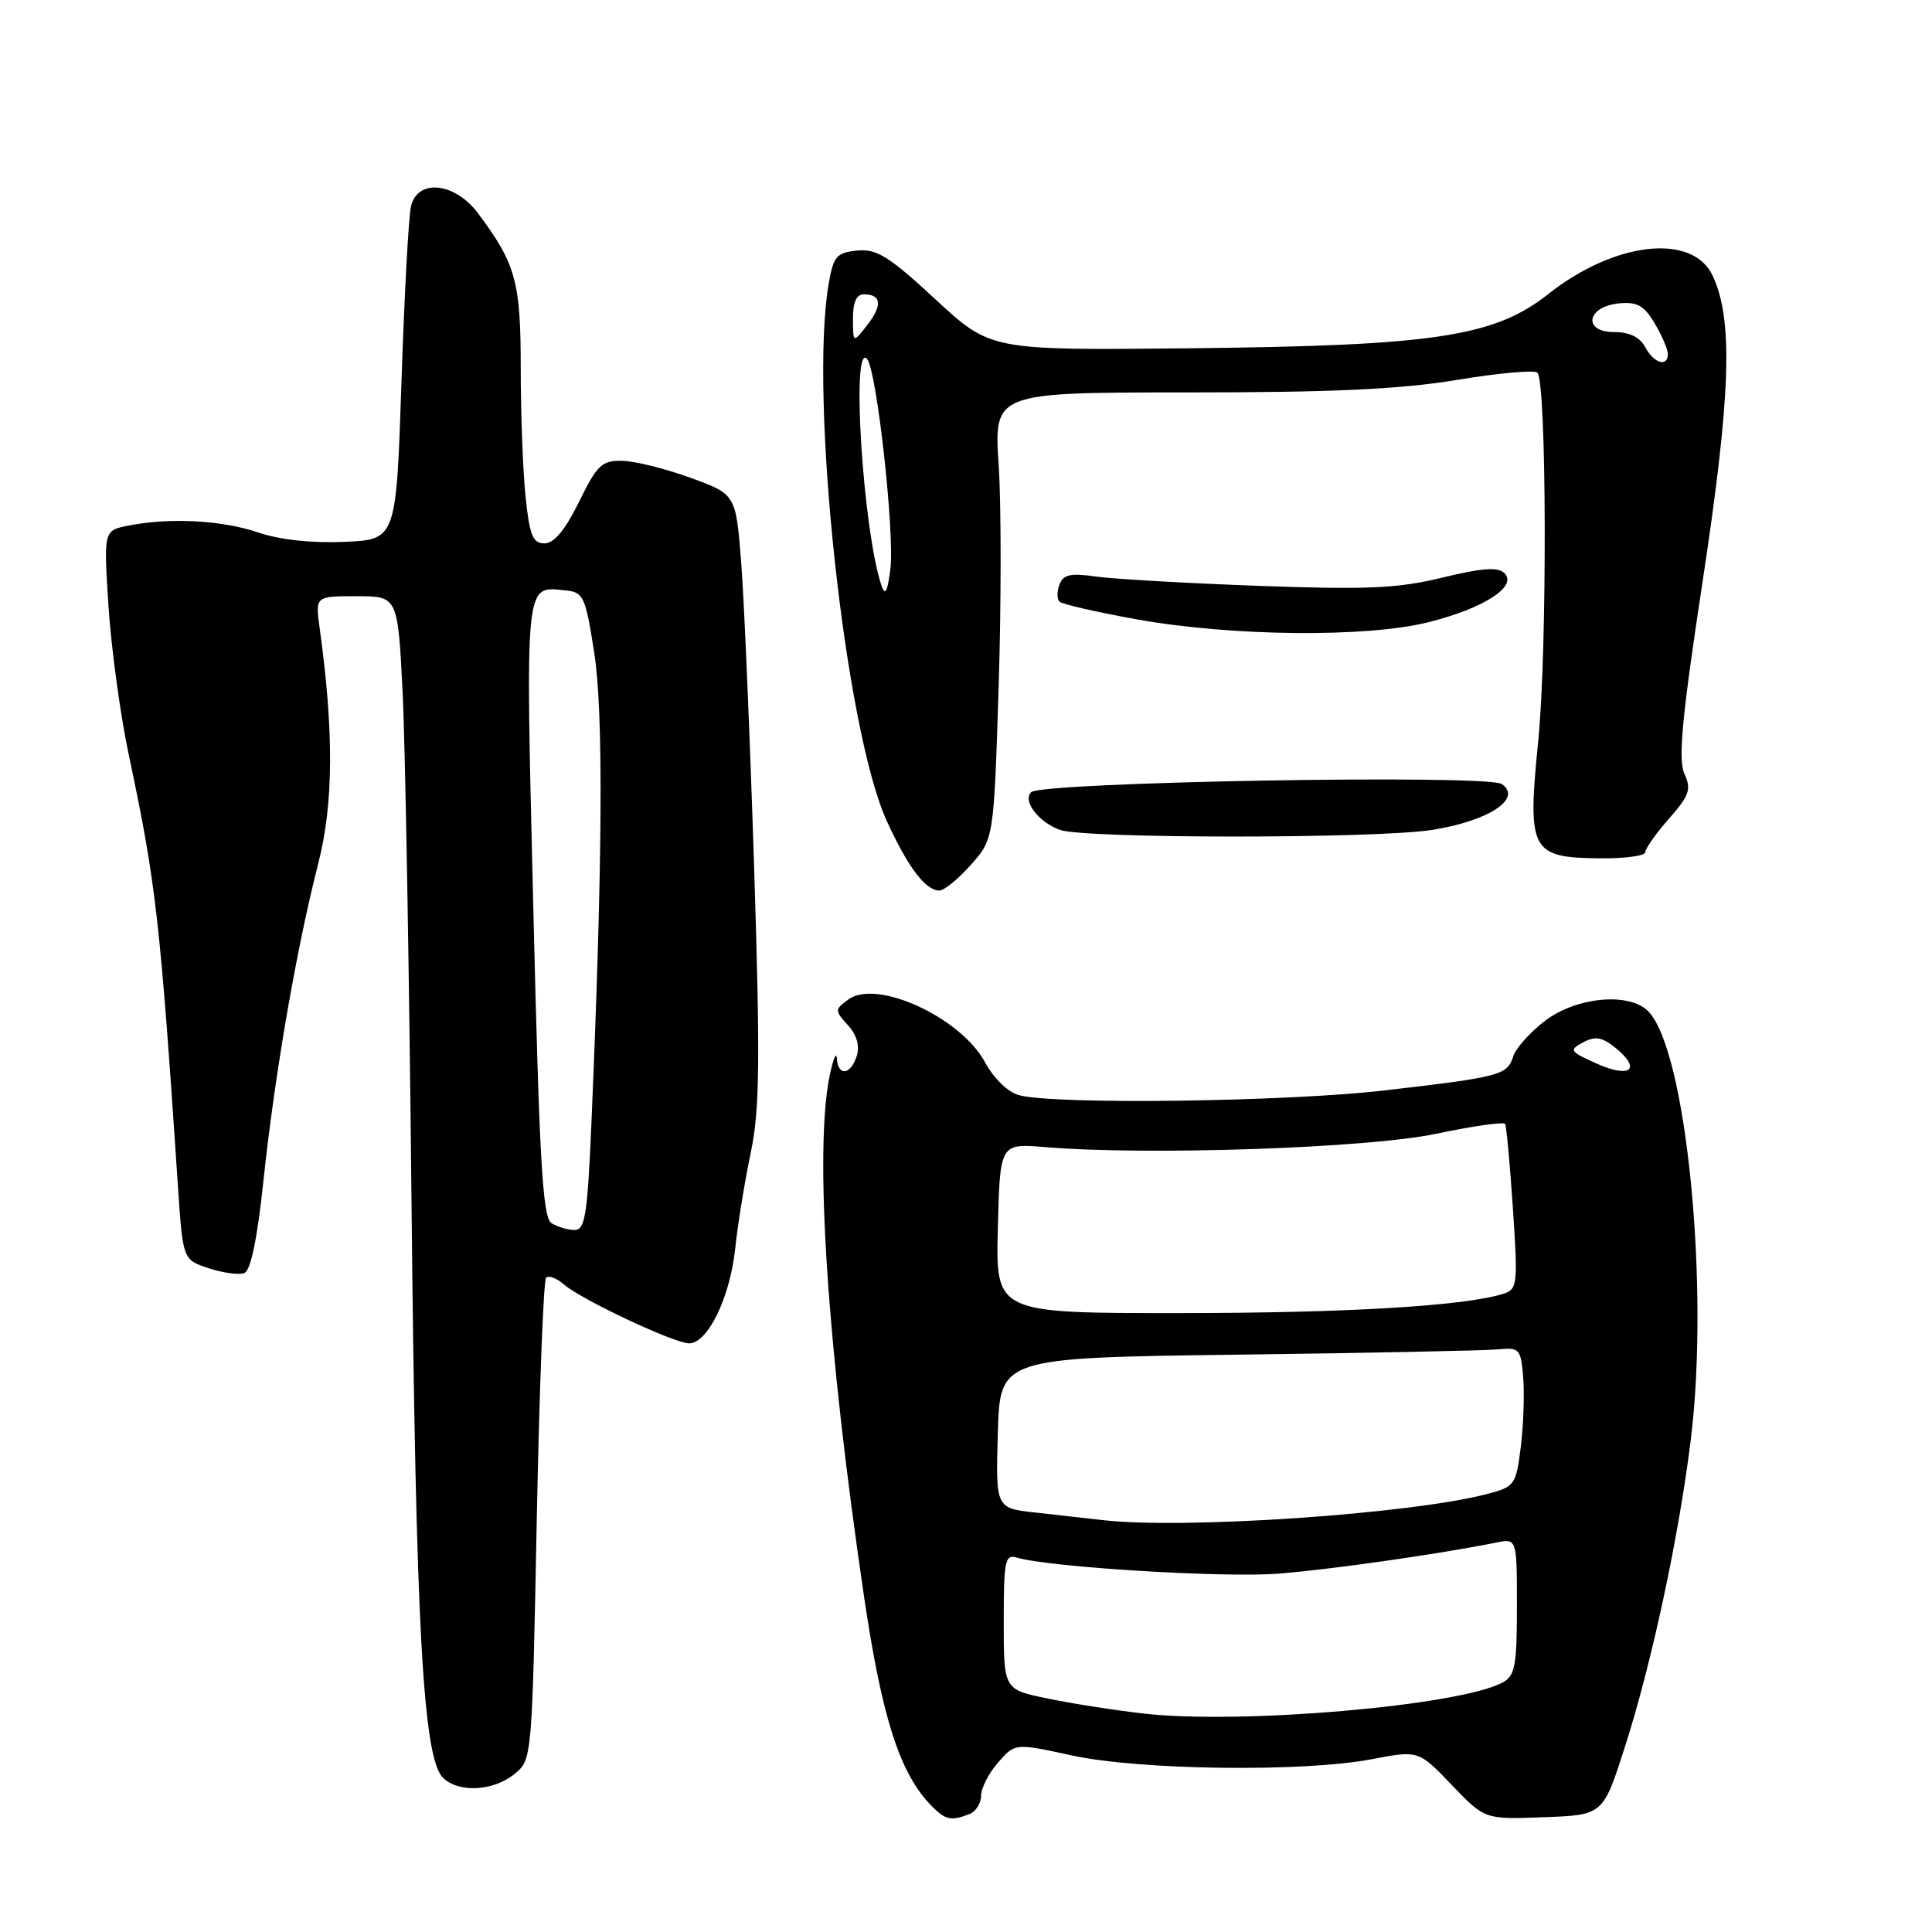 <?xml version="1.0" encoding="UTF-8" standalone="no"?>
<!DOCTYPE svg PUBLIC "-//W3C//DTD SVG 1.1//EN" "http://www.w3.org/Graphics/SVG/1.1/DTD/svg11.dtd" >
<svg xmlns="http://www.w3.org/2000/svg" xmlns:xlink="http://www.w3.org/1999/xlink" version="1.1" viewBox="0 0 256 256">
 <g >
 <path fill="currentColor"
d=" M 128.42 240.39 C 129.29 240.06 130.00 238.96 130.00 237.95 C 130.00 236.94 131.01 234.95 132.25 233.54 C 134.50 230.97 134.50 230.97 142.00 232.60 C 151.00 234.56 172.65 234.84 181.73 233.11 C 187.96 231.92 187.96 231.92 192.35 236.50 C 196.74 241.09 196.74 241.09 204.58 240.79 C 212.41 240.50 212.41 240.50 215.30 231.50 C 218.86 220.41 222.45 203.67 224.04 190.75 C 226.55 170.43 223.44 139.14 218.40 134.00 C 215.90 131.45 208.88 132.09 204.74 135.25 C 202.76 136.76 200.86 138.88 200.52 139.95 C 199.71 142.47 198.92 142.69 183.51 144.48 C 170.48 146.00 139.69 146.40 135.00 145.11 C 133.55 144.71 131.66 142.88 130.51 140.74 C 127.30 134.81 116.17 129.69 112.42 132.43 C 110.59 133.78 110.58 133.88 112.35 135.84 C 113.54 137.14 113.95 138.59 113.52 139.93 C 112.72 142.45 111.04 142.66 110.89 140.25 C 110.82 139.29 110.40 140.30 109.94 142.50 C 107.88 152.48 109.59 178.37 114.51 211.69 C 116.90 227.81 119.28 235.14 123.53 239.39 C 125.29 241.15 126.04 241.31 128.42 240.39 Z  M 68.14 235.09 C 70.50 233.18 70.50 233.18 71.12 201.56 C 71.46 184.16 72.02 169.65 72.36 169.31 C 72.71 168.96 73.78 169.37 74.74 170.21 C 77.04 172.21 89.35 178.00 91.31 178.00 C 93.77 178.00 96.71 171.98 97.41 165.50 C 97.76 162.20 98.70 156.45 99.48 152.72 C 100.67 147.06 100.74 140.73 99.92 114.72 C 99.37 97.55 98.60 79.45 98.21 74.50 C 97.50 65.50 97.50 65.50 91.50 63.31 C 88.20 62.11 84.13 61.09 82.46 61.06 C 79.74 61.01 79.13 61.59 76.72 66.50 C 74.88 70.24 73.42 72.00 72.15 72.00 C 70.60 72.00 70.18 70.96 69.64 65.85 C 69.29 62.47 69.00 54.80 69.00 48.80 C 69.00 37.31 68.35 34.96 63.33 28.25 C 60.28 24.18 55.38 23.64 54.47 27.28 C 54.15 28.53 53.58 38.99 53.20 50.53 C 52.50 71.50 52.50 71.50 45.62 71.80 C 41.28 71.99 37.05 71.52 34.19 70.55 C 29.41 68.92 22.46 68.56 16.99 69.65 C 13.73 70.30 13.73 70.30 14.38 80.40 C 14.75 85.96 15.95 94.78 17.06 100.00 C 20.68 117.08 21.21 121.76 23.58 157.21 C 24.23 166.92 24.23 166.92 27.66 168.05 C 29.54 168.67 31.66 168.96 32.37 168.69 C 33.22 168.36 34.10 164.13 34.92 156.35 C 36.40 142.37 39.29 125.66 42.15 114.50 C 44.20 106.54 44.26 97.04 42.36 83.25 C 41.77 79.00 41.77 79.00 47.24 79.00 C 52.71 79.00 52.71 79.00 53.35 91.75 C 53.70 98.76 54.23 129.25 54.53 159.50 C 55.09 215.44 56.04 232.90 58.69 235.55 C 60.72 237.58 65.34 237.36 68.14 235.09 Z  M 128.65 114.59 C 131.68 111.17 131.68 111.17 132.32 91.22 C 132.67 80.25 132.68 66.94 132.33 61.64 C 131.70 52.00 131.70 52.00 157.39 52.00 C 176.63 52.00 185.60 51.58 193.06 50.34 C 198.54 49.43 203.33 49.00 203.71 49.38 C 204.95 50.62 205.03 86.21 203.82 98.23 C 202.36 112.77 202.83 113.65 212.01 113.73 C 215.30 113.77 218.00 113.40 218.00 112.93 C 218.00 112.46 219.41 110.46 221.14 108.49 C 223.86 105.39 224.14 104.59 223.19 102.52 C 222.34 100.64 222.87 95.01 225.64 76.81 C 229.36 52.30 229.68 42.29 226.91 36.48 C 224.22 30.86 213.95 32.02 205.20 38.93 C 198.00 44.63 190.08 45.82 157.37 46.15 C 131.25 46.42 131.25 46.42 123.95 39.66 C 117.79 33.96 116.17 32.95 113.59 33.20 C 110.87 33.47 110.44 33.95 109.82 37.50 C 107.19 52.42 111.97 96.70 117.51 108.80 C 120.31 114.92 122.64 118.00 124.47 118.00 C 125.11 118.00 126.99 116.46 128.65 114.59 Z  M 189.76 109.97 C 197.27 108.78 201.77 105.82 199.00 103.89 C 197.11 102.58 137.99 103.61 136.63 104.97 C 135.47 106.13 137.60 108.92 140.43 109.96 C 143.61 111.14 182.34 111.14 189.76 109.97 Z  M 189.30 82.44 C 196.60 80.61 201.10 77.71 199.36 75.96 C 198.50 75.10 196.46 75.24 191.14 76.53 C 185.23 77.97 181.24 78.15 166.78 77.63 C 157.28 77.28 147.59 76.73 145.26 76.40 C 141.87 75.91 140.89 76.12 140.39 77.44 C 140.04 78.34 140.04 79.37 140.38 79.72 C 140.73 80.06 145.40 81.13 150.76 82.09 C 163.35 84.33 181.11 84.50 189.30 82.44 Z  M 151.50 227.05 C 147.65 226.61 141.91 225.71 138.75 225.05 C 133.00 223.86 133.00 223.86 133.00 214.86 C 133.00 206.76 133.17 205.92 134.75 206.39 C 139.08 207.68 162.26 209.09 169.50 208.51 C 176.63 207.93 190.69 205.92 198.25 204.40 C 201.00 203.84 201.00 203.84 201.00 212.89 C 201.00 220.73 200.75 222.06 199.11 222.94 C 193.34 226.03 164.37 228.53 151.50 227.05 Z  M 146.00 201.41 C 144.07 201.19 140.12 200.74 137.22 200.42 C 131.93 199.85 131.93 199.85 132.22 189.88 C 132.50 179.91 132.50 179.91 164.00 179.50 C 181.32 179.28 196.85 178.96 198.50 178.80 C 201.34 178.52 201.52 178.72 201.83 182.50 C 202.01 184.70 201.87 188.85 201.51 191.73 C 200.89 196.73 200.70 197.00 197.18 197.93 C 187.03 200.62 156.74 202.68 146.00 201.41 Z  M 132.22 162.75 C 132.50 151.50 132.50 151.50 138.50 152.00 C 152.09 153.13 181.34 152.13 190.30 150.23 C 195.15 149.21 199.26 148.62 199.44 148.93 C 199.61 149.24 200.08 154.29 200.47 160.15 C 201.14 170.21 201.07 170.84 199.21 171.43 C 194.11 173.05 178.40 173.99 156.22 173.99 C 131.93 174.00 131.93 174.00 132.22 162.75 Z  M 211.61 140.95 C 207.99 139.33 207.86 139.14 209.77 138.12 C 211.39 137.26 212.28 137.41 214.05 138.84 C 217.53 141.66 216.06 142.93 211.61 140.95 Z  M 73.07 162.07 C 71.90 161.32 71.47 153.87 70.67 120.48 C 69.61 76.33 69.48 77.67 75.00 78.24 C 77.32 78.48 77.59 79.09 78.74 86.50 C 79.97 94.37 79.85 114.21 78.37 148.75 C 77.84 161.01 77.53 163.00 76.13 162.98 C 75.23 162.98 73.86 162.56 73.07 162.07 Z  M 116.77 77.50 C 114.34 70.15 112.77 45.27 114.88 47.55 C 116.17 48.94 118.59 70.82 117.97 75.50 C 117.57 78.54 117.28 79.02 116.77 77.50 Z  M 218.00 46.00 C 217.29 44.67 215.91 44.00 213.89 44.00 C 209.68 44.00 210.23 40.63 214.52 40.20 C 216.94 39.97 217.85 40.48 219.26 42.86 C 220.22 44.48 221.00 46.30 221.00 46.90 C 221.00 48.70 219.15 48.15 218.00 46.00 Z  M 113.02 42.25 C 113.01 40.08 113.48 39.00 114.44 39.00 C 116.79 39.00 116.97 40.40 114.94 43.03 C 113.04 45.50 113.04 45.50 113.02 42.25 Z "/>
</g>
</svg>